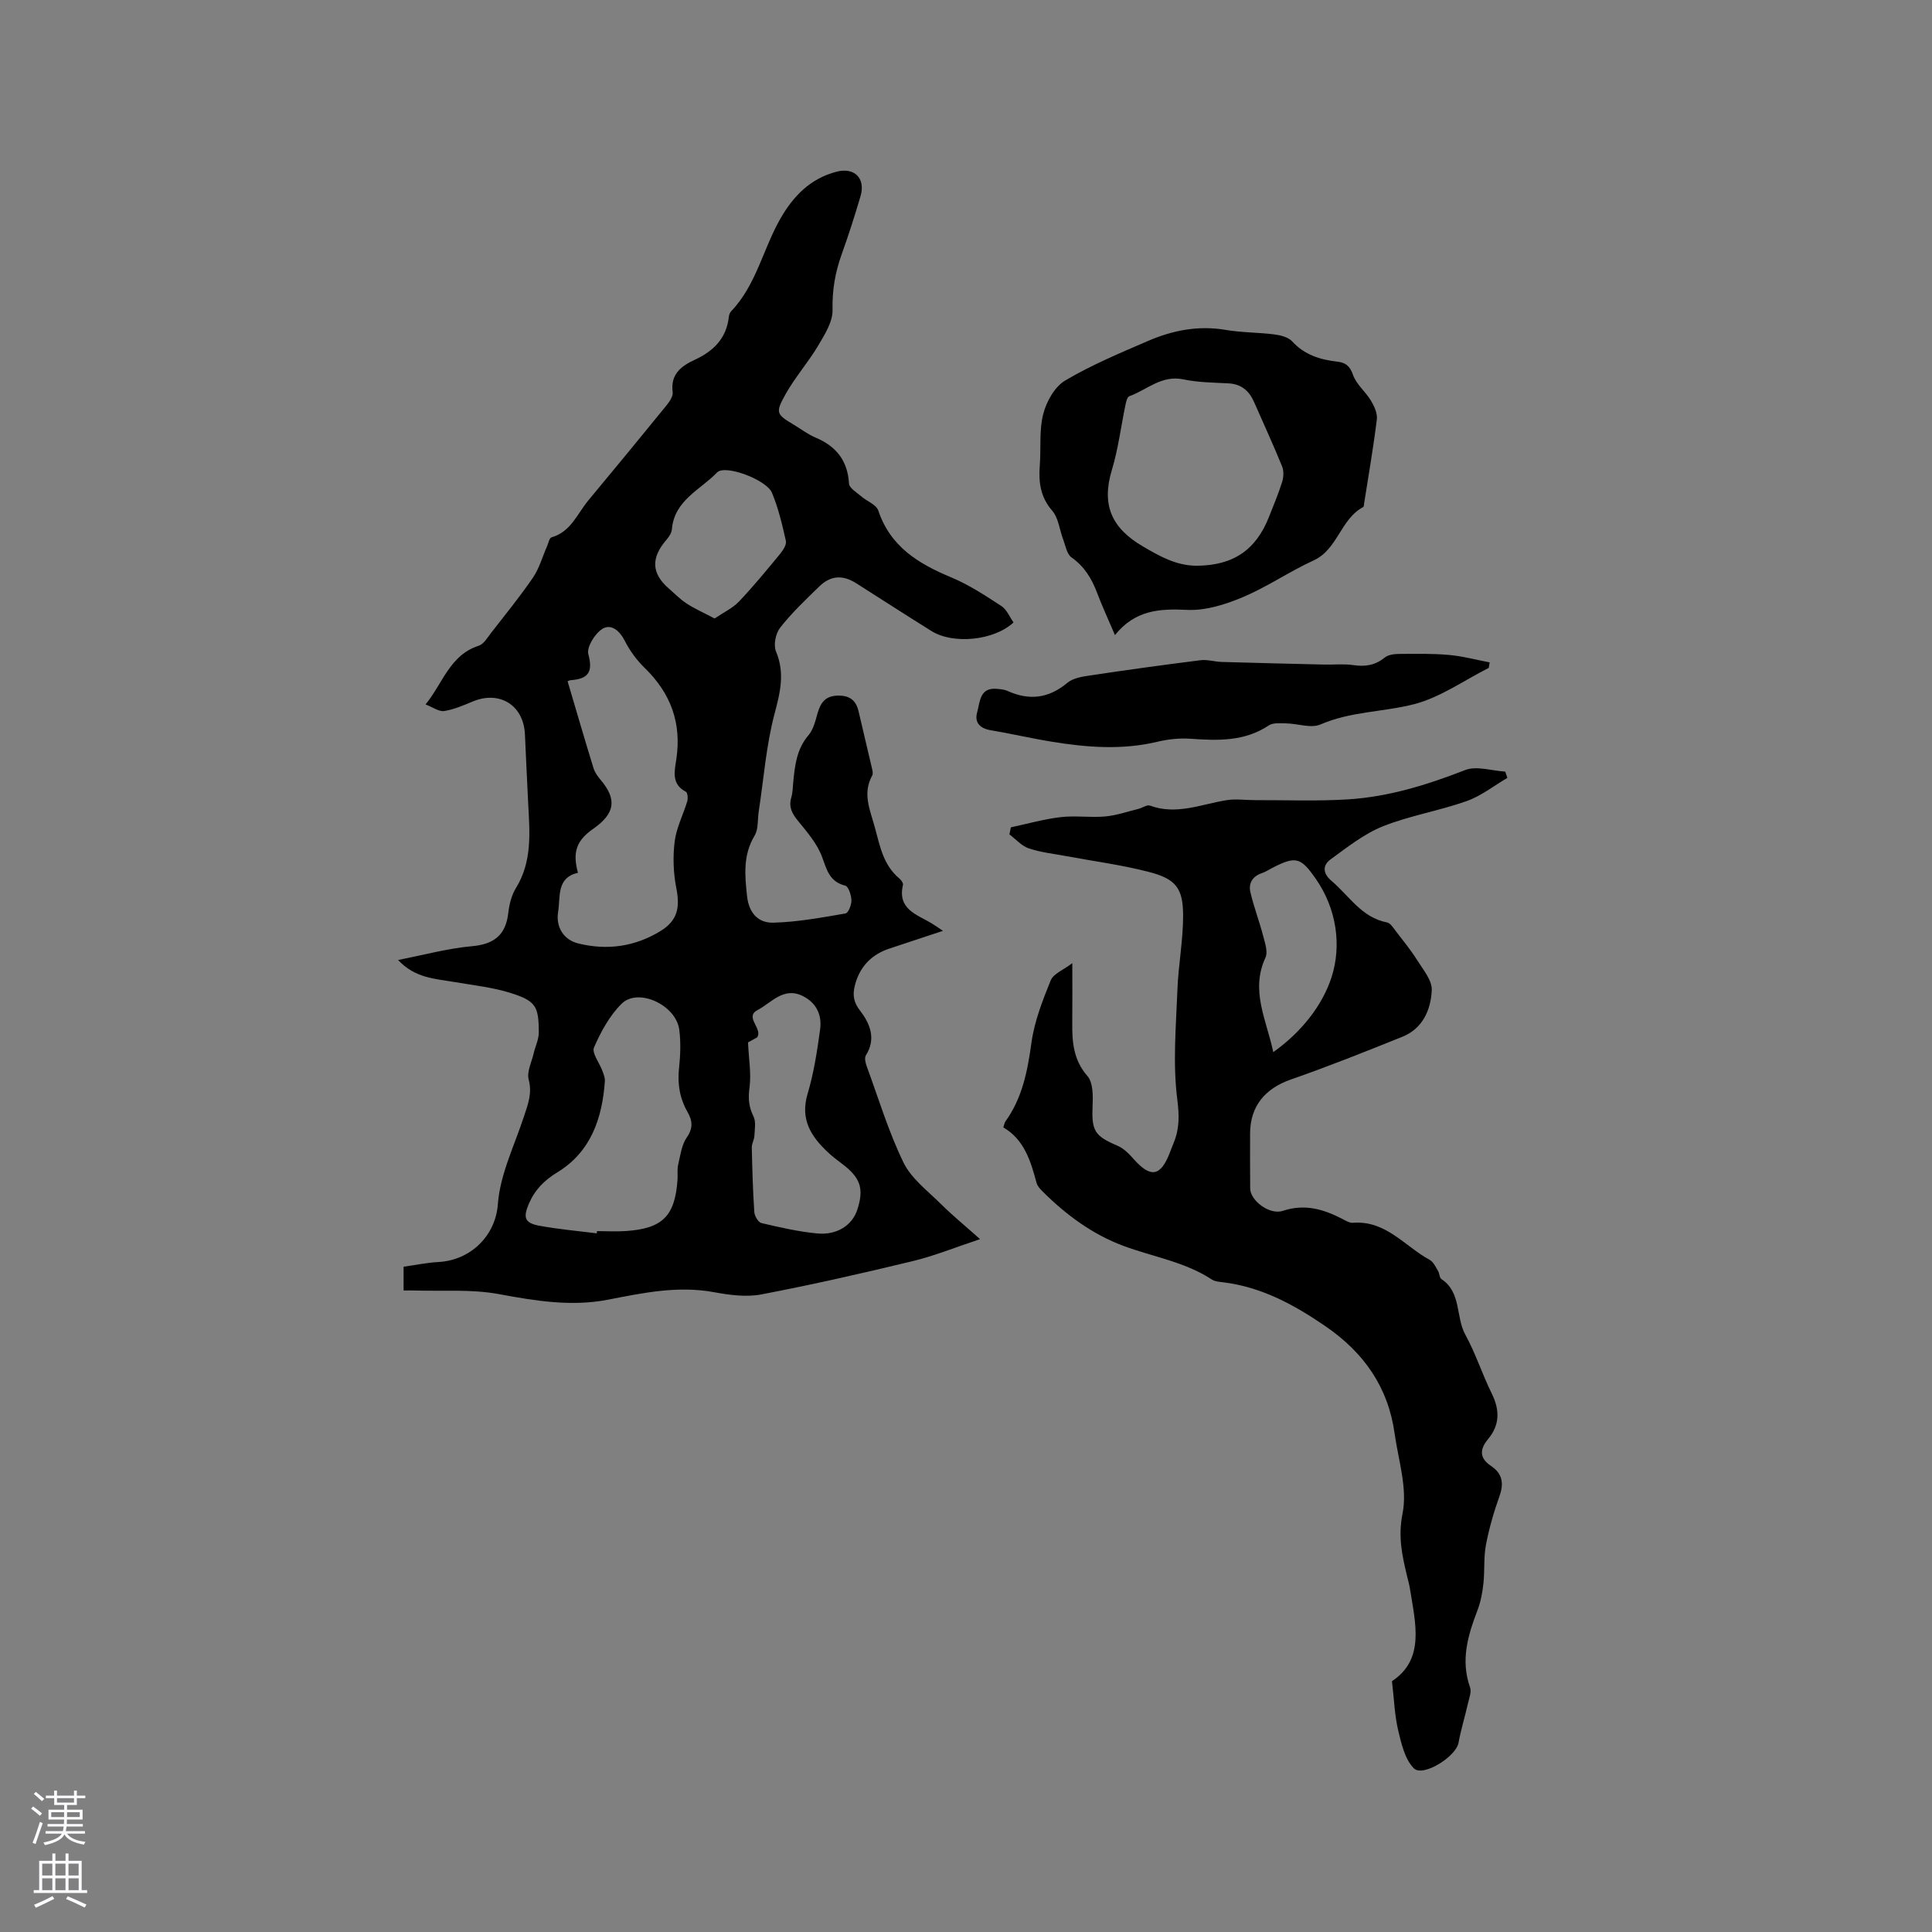 <svg enable-background="new 0 0 400 400" viewBox="0 0 400 400" xmlns="http://www.w3.org/2000/svg"><rect x="0" y="0" width="400" height="400" fill="#808080" stroke="none"/><g fill="#010000"><path d="m195.23 192.72c-4.05 1.34-7.56 2.51-11.08 3.67-3.45 1.14-5.83 3.4-6.94 6.87-.65 2.04-.79 3.83.78 5.87 2.05 2.67 3.51 5.84 1.28 9.37-.34.53-.07 1.6.2 2.33 2.44 6.66 4.5 13.51 7.59 19.86 1.63 3.34 5.01 5.87 7.76 8.6 2.38 2.36 4.99 4.49 8.09 7.26-5.19 1.72-9.48 3.48-13.94 4.55-10.39 2.51-20.82 4.88-31.32 6.89-3.13.6-6.59.14-9.78-.45-7.52-1.39-14.71.13-22.01 1.55-7.58 1.47-15.03.24-22.58-1.16-5.72-1.06-11.73-.56-17.61-.75-.62-.02-1.24 0-2.11 0 0-1.56 0-3.08 0-4.92 2.39-.33 4.77-.84 7.17-.97 6.73-.35 11.87-5.45 12.35-11.99.45-6.15 3.43-12.13 5.4-18.15.82-2.5 1.74-4.78.98-7.63-.43-1.61.62-3.64 1.04-5.47.33-1.42 1.04-2.82 1.05-4.23 0-5.49-.6-6.59-5.88-8.25-3.7-1.16-7.64-1.57-11.49-2.24-4.02-.69-8.25-.78-11.76-4.58 5.38-1.04 10.27-2.4 15.24-2.84 4.63-.41 7.05-2.3 7.58-6.92.2-1.76.67-3.65 1.58-5.13 3.35-5.43 2.87-11.32 2.55-17.24-.26-4.87-.45-9.74-.69-14.62-.29-6.01-5.24-9.07-10.79-6.77-1.92.8-3.89 1.66-5.92 1.98-1.07.17-2.31-.77-3.86-1.36 3.61-4.45 5.02-10.23 11.01-12.16 1.05-.34 1.81-1.71 2.59-2.7 2.93-3.77 5.95-7.47 8.64-11.41 1.31-1.93 1.95-4.31 2.91-6.48.28-.65.48-1.72.93-1.85 4.01-1.14 5.33-4.89 7.63-7.66 5.41-6.51 10.8-13.05 16.14-19.62.64-.79 1.42-1.91 1.31-2.77-.49-3.7 1.74-5.4 4.55-6.7 3.88-1.79 6.59-4.43 7.08-8.9.04-.4.21-.88.48-1.16 5.21-5.45 6.6-12.93 10.22-19.22 2.7-4.7 6.22-8.27 11.6-9.67 3.71-.97 6.05 1.37 4.96 5.08-1.2 4.06-2.49 8.1-3.92 12.08-1.34 3.73-1.96 7.41-1.87 11.45.06 2.46-1.63 5.12-2.99 7.42-2.05 3.45-4.76 6.51-6.72 10-2.2 3.93-1.94 4.18 1.79 6.42 1.45.87 2.83 1.93 4.37 2.58 4.29 1.8 6.68 4.77 6.96 9.55.05.92 1.57 1.8 2.5 2.61 1.18 1.03 3.14 1.72 3.56 2.96 2.5 7.49 8.31 11.01 15.08 13.83 3.66 1.52 7.06 3.76 10.4 5.94 1.12.73 1.72 2.27 2.52 3.4-4.06 3.77-12.51 4.58-16.99 1.78-5.21-3.25-10.38-6.59-15.56-9.88-2.8-1.78-5.28-1.66-7.67.65-2.82 2.73-5.68 5.46-8.09 8.52-.94 1.19-1.43 3.6-.87 4.93 1.86 4.45.9 8.39-.28 12.84-1.76 6.61-2.26 13.55-3.3 20.34-.25 1.66-.04 3.6-.84 4.94-2.43 4.04-2.04 8.18-1.57 12.56.39 3.57 2.4 5.55 5.39 5.48 5.02-.12 10.03-1.06 15-1.91.58-.1 1.25-1.79 1.22-2.73-.03-1.06-.61-2.85-1.27-3.02-3.24-.82-3.8-3.19-4.79-5.9-1-2.76-3.09-5.18-5-7.52-1.25-1.52-1.97-2.88-1.39-4.85.3-1 .3-2.09.4-3.15.34-3.47.7-6.85 3.15-9.72 1.04-1.21 1.45-3.03 1.91-4.64.63-2.15 1.62-3.51 4.13-3.57 2.44-.06 3.79.92 4.33 3.22.94 4.01 1.9 8.02 2.83 12.04.09.4.19.93.01 1.26-2.07 3.77-.47 7.05.55 10.81 1.08 3.98 1.76 7.77 5.07 10.54.37.31.83.95.74 1.32-1.19 5.04 2.86 6.11 5.91 7.94.7.42 1.36.9 2.37 1.57zm-77.71-51.65c1.8 6.08 3.53 12.02 5.35 17.94.27.88.85 1.71 1.46 2.42 3.45 4.08 3.03 6.99-1.54 10.19-3.43 2.4-4.3 4.79-3.13 9.08-4.49 1.03-3.6 4.93-4.11 8.12-.5 3.08 1.12 5.75 4.14 6.5 6.01 1.5 11.79.68 17.08-2.57 3.53-2.18 4.05-4.88 3.25-8.9-.62-3.14-.73-6.51-.33-9.68.36-2.82 1.77-5.5 2.6-8.28.18-.6.07-1.79-.29-1.97-3.05-1.57-2.34-4.3-1.98-6.69 1.14-7.52-1.14-13.69-6.55-18.95-1.64-1.59-3.07-3.55-4.1-5.58-1.08-2.13-2.84-3.62-4.65-2.5-1.55.96-3.31 3.81-2.91 5.26 1.02 3.74-.08 5.09-3.59 5.36-.39.01-.76.27-.7.25zm6.04 114.28c.01-.15.03-.3.04-.46 2.01 0 4.03.12 6.03-.02 7.54-.52 10.11-3.1 10.64-10.57.08-1.06-.1-2.16.14-3.17.45-1.93.71-4.09 1.79-5.65 1.33-1.92 1.17-3.47.16-5.22-1.63-2.85-2.13-5.85-1.77-9.14.28-2.61.38-5.31.05-7.91-.66-5.13-8.5-8.79-11.94-5.4-2.49 2.46-4.3 5.81-5.72 9.06-.49 1.14 1.13 3.17 1.73 4.82.25.69.57 1.44.52 2.14-.53 7.71-2.91 14.65-9.81 18.87-2.8 1.71-4.71 3.67-5.95 6.58-1.18 2.78-.86 3.93 2.16 4.49 3.95.73 7.96 1.08 11.93 1.58zm31.31-39.53c.16 3.51.69 6.48.31 9.32-.3 2.22-.17 4 .82 6 .55 1.1.25 2.66.19 4.01-.04.82-.56 1.63-.54 2.44.1 4.45.22 8.9.52 13.34.05.82.82 2.14 1.47 2.29 3.8.89 7.65 1.78 11.53 2.15 4.13.4 7.26-1.7 8.31-4.87 1.45-4.4.68-6.69-3.17-9.57-1.02-.76-2.03-1.54-2.95-2.41-3.48-3.27-5.72-6.81-4.16-12.04 1.29-4.33 1.99-8.88 2.6-13.37.39-2.9-.71-5.44-3.55-6.87-4.03-2.03-6.54 1.39-9.42 2.89-2.44 1.27.34 3.3.17 5.02-.02.2-.13.38-.2.6-.83.45-1.65.91-1.93 1.07zm-6.92-87.77c1.9-1.29 3.75-2.14 5.04-3.5 2.99-3.14 5.74-6.51 8.51-9.86.62-.75 1.38-1.92 1.21-2.7-.76-3.38-1.56-6.8-2.89-9.98-1.11-2.67-9.7-5.92-11.36-4.19-3.44 3.58-8.84 5.75-9.35 11.74-.06.76-.59 1.57-1.11 2.17-3.27 3.79-3.14 7 .5 10.14 1.2 1.04 2.32 2.21 3.64 3.07 1.66 1.08 3.49 1.89 5.81 3.11z"/><path d="m207.73 233.42c.21-.63.24-.97.41-1.21 3.53-4.88 4.6-10.47 5.41-16.33.61-4.41 2.3-8.74 3.99-12.91.56-1.37 2.61-2.14 4.47-3.56 0 4.86.03 8.63-.01 12.4-.04 3.97.25 7.66 3.14 10.97 1.16 1.33 1.16 3.99 1.07 6.01-.23 5.34.36 6.37 5.15 8.42 1.29.55 2.41 1.69 3.36 2.77 3.51 3.95 5.58 3.61 7.48-1.33.27-.69.53-1.39.81-2.07 1.19-2.91 1.16-5.59.74-8.91-.96-7.45-.27-15.13.02-22.7.19-5.15 1.19-10.29 1.18-15.44-.01-5.65-1.51-7.56-7.06-9-5.62-1.46-11.41-2.21-17.13-3.28-2.6-.49-5.27-.76-7.75-1.6-1.5-.5-2.69-1.9-4.02-2.9.1-.49.2-.98.3-1.46 3.43-.73 6.83-1.7 10.3-2.11 3.03-.36 6.16.13 9.21-.14 2.34-.21 4.63-1.01 6.94-1.58.8-.2 1.73-.9 2.34-.67 5.51 2.03 10.63-.29 15.89-1.13 1.92-.3 3.93.01 5.9 0 6.42-.02 12.85.24 19.25-.16 8.41-.53 16.37-3.01 24.23-6.07 2.36-.92 5.5.16 8.29.32.15.43.3.87.45 1.3-2.81 1.64-5.45 3.76-8.47 4.82-5.68 2.01-11.74 2.99-17.31 5.21-3.9 1.56-7.37 4.33-10.82 6.84-1.7 1.24-1.65 2.9.19 4.46 3.66 3.09 6.22 7.59 11.49 8.6.68.13 1.26 1.07 1.76 1.72 1.55 2.02 3.17 4 4.52 6.15 1.23 1.95 3.08 4.15 2.98 6.17-.19 4.06-1.87 7.94-6.1 9.64-7.64 3.07-15.3 6.13-23.07 8.84-5.31 1.85-8.42 5.5-8.44 11.14-.02 3.81-.01 7.62.02 11.44.02 2.47 3.99 5.53 6.76 4.61 4.57-1.51 8.5-.32 12.44 1.74.65.34 1.4.79 2.07.74 6.82-.55 10.73 4.87 15.9 7.68.76.41 1.21 1.44 1.7 2.24.33.53.29 1.44.72 1.73 4.18 2.76 2.92 7.83 4.96 11.53 2.13 3.88 3.49 8.18 5.46 12.16 1.68 3.41 1.7 6.49-.77 9.45-1.72 2.07-1.83 3.91.6 5.53 2.37 1.58 2.73 3.6 1.77 6.27-1.17 3.28-2.15 6.67-2.8 10.08-.5 2.62-.23 5.38-.53 8.05-.2 1.86-.56 3.75-1.22 5.49-1.99 5.2-3.54 10.36-1.54 15.98.33.94-.19 2.23-.44 3.34-.62 2.72-1.45 5.39-1.95 8.13-.52 2.86-7.38 7.18-9.26 5.27-1.86-1.88-2.58-5.12-3.24-7.89-.73-3.06-.82-6.28-1.28-10.14 6.86-4.52 4.87-11.96 3.71-19.22-.13-.83-.37-1.65-.57-2.48-1.02-4.27-1.92-8.19-.95-12.99 1.05-5.21-.86-11.05-1.64-16.59-1.34-9.59-6.34-16.74-14.32-22.21-6.48-4.44-13.15-8.08-21.04-9.08-.84-.11-1.79-.15-2.46-.58-5.6-3.68-12.18-4.69-18.29-6.96-6.44-2.39-11.9-6.43-16.76-11.27-.51-.51-1.08-1.12-1.26-1.78-1.22-4.54-2.56-8.98-6.88-11.49zm55.89-15.59c5.83-4.13 10.2-9.72 12.07-15.53 2.08-6.48 1.1-14.07-3.27-20.35-3.09-4.44-4.14-4.77-8.94-2.29-.75.39-1.47.86-2.27 1.13-1.93.66-2.75 2.14-2.33 3.93.71 3.05 1.85 6 2.64 9.04.38 1.47 1.03 3.32.48 4.5-3.16 6.83.21 12.89 1.62 19.57z"/><path d="m230.84 131.49c-1.43-3.35-2.67-6.03-3.72-8.8-1.11-2.93-2.62-5.41-5.28-7.29-.97-.68-1.23-2.42-1.72-3.71-.76-1.99-.96-4.44-2.26-5.94-2.49-2.87-2.85-5.96-2.58-9.43.27-3.55-.16-7.26.72-10.64.67-2.57 2.37-5.62 4.54-6.9 5.42-3.21 11.31-5.67 17.12-8.18 5.11-2.21 10.43-3.26 16.09-2.3 3.33.57 6.75.51 10.11.94 1.29.17 2.87.57 3.68 1.45 2.55 2.78 5.75 3.77 9.29 4.18 1.7.19 2.64.84 3.29 2.73.68 1.97 2.6 3.48 3.72 5.35.69 1.15 1.37 2.65 1.22 3.89-.71 5.77-1.71 11.51-2.61 17.25-.05.31-.04.8-.23.9-4.7 2.49-5.23 8.75-10.29 11.06-4.99 2.28-9.59 5.47-14.63 7.59-3.61 1.52-7.72 2.81-11.53 2.63-5.72-.28-10.77.03-14.93 5.22zm16.93-14.36c7.57-.05 12.3-3.27 15-10.22.92-2.36 1.93-4.7 2.68-7.12.31-1 .38-2.3-.01-3.24-1.83-4.49-3.86-8.9-5.81-13.34-1.02-2.32-2.65-3.7-5.3-3.84-3.13-.16-6.31-.19-9.36-.83-4.49-.93-7.51 2.18-11.17 3.5-.41.15-.63 1.07-.76 1.66-.95 4.55-1.51 9.21-2.85 13.64-2.18 7.22-.04 12.02 6.47 15.81 3.58 2.1 6.93 3.97 11.11 3.98z"/><path d="m308.23 138.28c-5.12 2.58-9.99 6.09-15.41 7.5-6.36 1.65-13.14 1.48-19.42 4.21-1.96.85-4.71-.18-7.1-.22-1.22-.02-2.71-.18-3.61.42-5.04 3.35-10.54 3.16-16.2 2.76-2.26-.16-4.64.09-6.85.62-7.28 1.74-14.52 1.19-21.77.01-4.28-.69-8.51-1.68-12.78-2.4-2.23-.38-3.37-1.62-2.78-3.7.6-2.12.48-5.21 4.12-4.86.73.07 1.52.13 2.17.43 4.5 2.04 8.52 1.55 12.39-1.68 1.18-.99 3.09-1.29 4.71-1.53 7.61-1.14 15.23-2.19 22.86-3.15 1.42-.18 2.92.32 4.39.36 7.07.21 14.14.37 21.21.54 2.01.05 4.05-.18 6.02.11 2.46.37 4.53.05 6.51-1.56.71-.58 1.92-.74 2.91-.75 3.47-.03 6.96-.1 10.41.21 2.83.25 5.61 1.01 8.41 1.54-.06.38-.13.76-.19 1.14z"/></g><path d="m6.44 374.46.42-.45c.65.47 1.27.95 1.85 1.44l-.45.49c-.65-.56-1.25-1.06-1.82-1.48m.93 7.33-.63-.26c.55-1.36 1.05-2.8 1.52-4.33.19.1.38.19.59.27-.46 1.29-.95 2.73-1.48 4.32m-.38-10.38.44-.42c.43.34 1.01.82 1.74 1.44l-.49.49c-.53-.51-1.09-1.01-1.69-1.51m2.5.35h1.72v-1.04h.59v1.04h3.52v-1.04h.59v1.04h1.75v.53h-1.75v1.42h-2.03v.97h3.22v2.03h-3.24c0 .35-.01.66-.03.93h3.32v.53h-3.37c-.03.27-.08.58-.15.94h3.96v.53h-3.71c.67.92 1.93 1.48 3.79 1.68-.13.24-.23.44-.29.59-2.13-.38-3.48-1.08-4.04-2.12-.43.97-1.77 1.72-4.03 2.23-.09-.19-.2-.37-.33-.55 2.1-.42 3.37-1.03 3.81-1.83h-3.36v-.53h3.58c.08-.29.13-.61.16-.94h-3.33v-.53h3.39c.02-.27.04-.58.04-.93h-3.23v-2.03h3.25v-.97h-2.07v-1.42h-1.73zm1.12 3.44v1h2.65c.01-.3.02-.44.01-.4v-.25-.35zm1.19-2h3.52v-.91h-3.52zm4.71 2h-2.63v.59c0 .15-.01.28-.01.4h2.64z" fill="#fbfafc"/><path d="m13.56 383.74h.63v1.52h2.72v6.07h1.13v.6h-11.06v-.6h1.13v-6.07h2.73v-1.52h.63v1.52h2.1v-1.52zm-2.69 8.83.38.56c-1.24.63-2.53 1.25-3.85 1.85-.1-.21-.21-.42-.34-.63 1.36-.55 2.63-1.15 3.81-1.78m-2.13-4.27h2.1v-2.45h-2.1zm0 3.04h2.1v-2.46h-2.1zm2.72-3.04h2.1v-2.45h-2.1zm0 3.04h2.1v-2.46h-2.1zm6.07 3.6c-1.41-.71-2.7-1.3-3.86-1.78l.35-.56c1.45.62 2.75 1.19 3.88 1.72zm-1.25-9.09h-2.1v2.45h2.1zm-2.09 5.49h2.1v-2.46h-2.1z" fill="#fbfafc"/></svg>